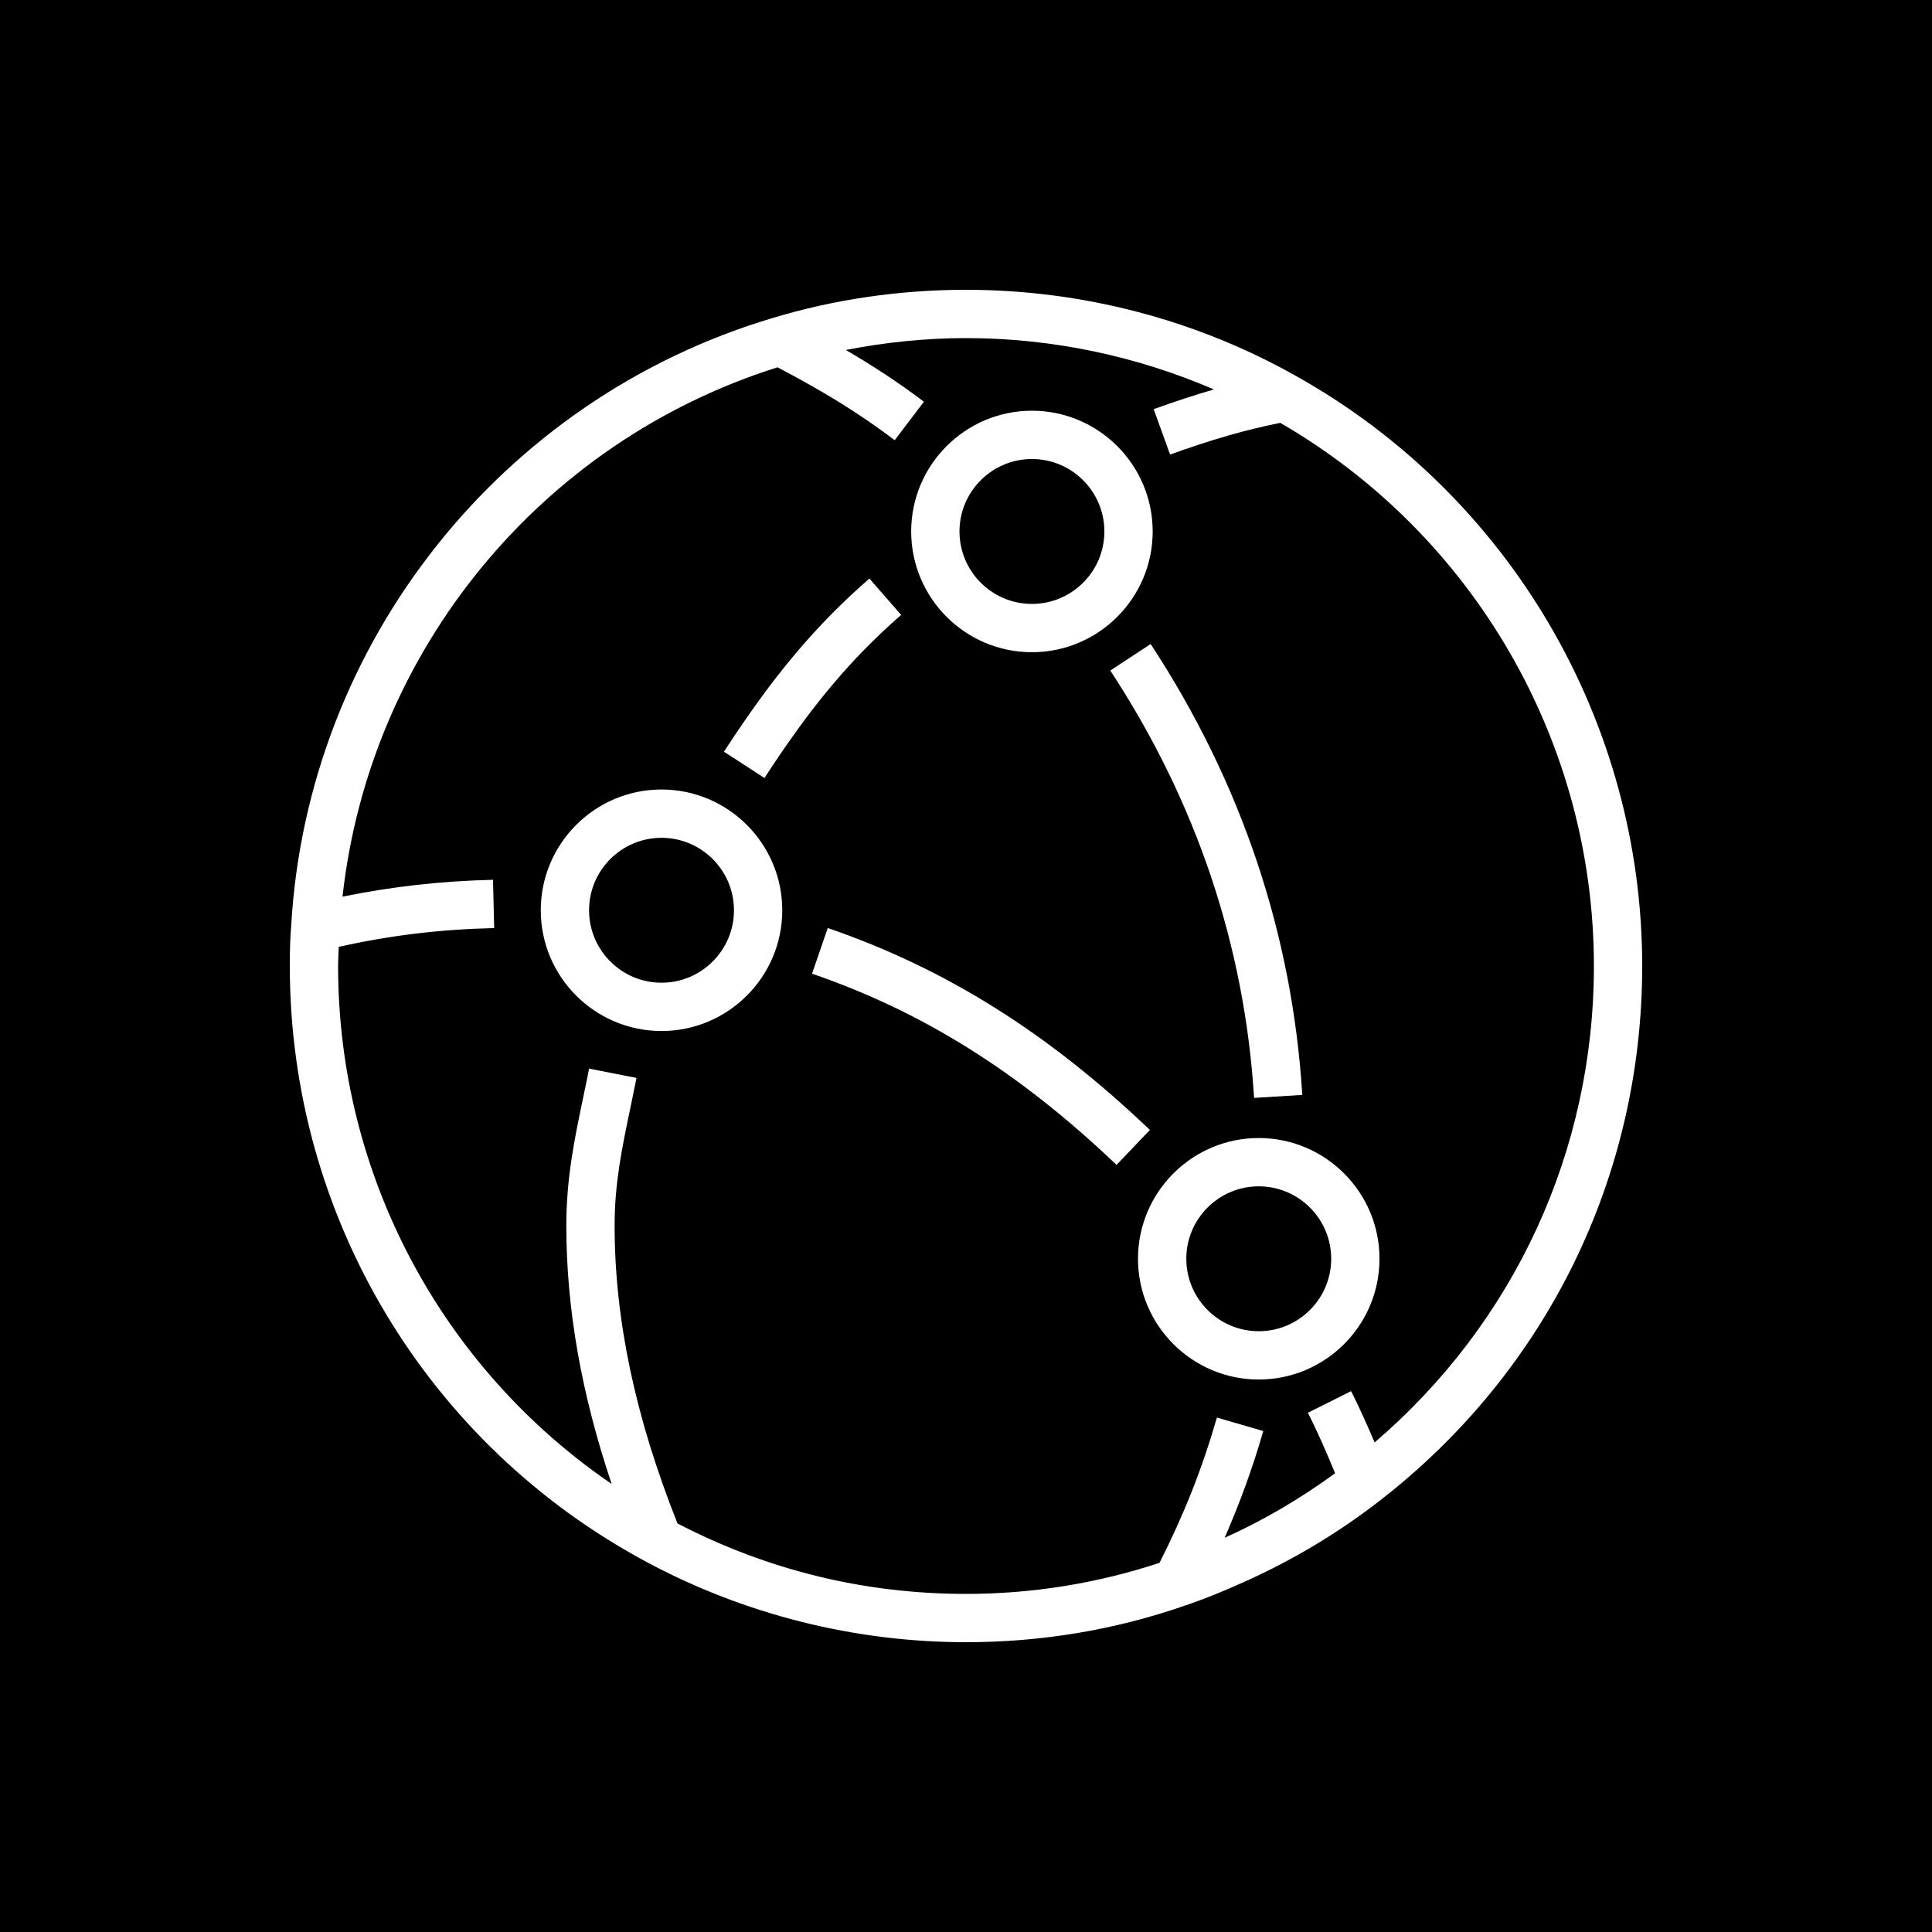 <?xml version="1.0" encoding="UTF-8" standalone="no"?>
<svg
   width="80px"
   height="80px"
   viewBox="0 0 80 80"
   version="1.1"
   id="svg2"
   sodipodi:docname="CloudFront.svg"
   inkscape:version="1.3.2 (091e20ef0f, 2023-11-25, custom)"
   xmlns:inkscape="http://www.inkscape.org/namespaces/inkscape"
   xmlns:sodipodi="http://sodipodi.sourceforge.net/DTD/sodipodi-0.dtd"
   xmlns="http://www.w3.org/2000/svg"
   xmlns:svg="http://www.w3.org/2000/svg">
  <sodipodi:namedview
     id="namedview2"
     pagecolor="#ffffff"
     bordercolor="#000000"
     borderopacity="0.25"
     inkscape:showpageshadow="2"
     inkscape:pageopacity="0.0"
     inkscape:pagecheckerboard="0"
     inkscape:deskcolor="#d1d1d1"
     inkscape:zoom="10.0125"
     inkscape:cx="40"
     inkscape:cy="40"
     inkscape:window-width="1920"
     inkscape:window-height="1004"
     inkscape:window-x="0"
     inkscape:window-y="40"
     inkscape:window-maximized="1"
     inkscape:current-layer="svg2" />
  <!-- Generator: Sketch 64 (93537) - https://sketch.com -->
  <title
     id="title1">Icon-Architecture/64/Arch_Amazon-CloudFront_64</title>
  <desc
     id="desc1">Created with Sketch.</desc>
  <defs
     id="defs2">
    <linearGradient
       x1="0%"
       y1="100%"
       x2="100%"
       y2="0%"
       id="linearGradient-1">
      <stop
         stop-color="#4D27A8"
         offset="0%"
         id="stop1" />
      <stop
         stop-color="#A166FF"
         offset="100%"
         id="stop2" />
    </linearGradient>
  </defs>
  <g
     id="Icon-Architecture-BG/64/Networking-Content-Delivery"
     fill="url(#linearGradient-1)"
     style="fill:#000000;fill-rule:evenodd;stroke:none;stroke-width:1;fill-opacity:1">
    <rect
       id="Rectangle"
       x="0"
       y="0"
       width="80"
       height="80"
       style="fill:#000000;fill-opacity:1" />
  </g>
  <path
     d="m 55.122,52.123 c 0,-1.654 -1.346,-3 -3,-3 -1.654,0 -3,1.346 -3,3 0,1.654 1.346,3 3,3 1.654,0 3,-1.346 3,-3 z m 2,0 c 0,2.757 -2.243,5 -5,5 -2.757,0 -5,-2.243 -5,-5 0,-2.757 2.243,-5 5,-5 2.757,0 5,2.243 5,5 z M 30.392,37.692 c 0,-1.654 -1.346,-3 -3,-3 -1.655,0 -3,1.346 -3,3 0,1.654 1.345,3 3,3 1.654,0 3,-1.346 3,-3 z m 2,0 c 0,2.757 -2.244,5 -5,5 -2.757,0 -5,-2.243 -5,-5 0,-2.757 2.243,-5 5,-5 2.756,0 5,2.243 5,5 z M 39.73,22.007 c 0,1.654 1.346,3 3,3 1.655,0 3,-1.346 3,-3 0,-1.655 -1.345,-3 -3,-3 -1.654,0 -3,1.345 -3,3 z m -2,0 c 0,-2.757 2.244,-5 5,-5 2.757,0 5,2.243 5,5 0,2.757 -2.243,5 -5,5 -2.756,0 -5,-2.243 -5,-5 z M 66,40 c 0,-9.273 -4.972,-17.852 -12.988,-22.491 -1.437,0.29 -2.827,0.687 -4.561,1.314 l -0.68,-1.881 c 0.905,-0.326 1.715,-0.59 2.495,-0.816 C 47.046,14.737 43.548,14 40,14 c -1.689,0 -3.351,0.175 -4.975,0.492 1.176,0.688 2.219,1.374 3.232,2.142 l -1.209,1.593 C 35.62,17.145 34.14,16.228 32.197,15.21 22.378,18.298 15.306,26.958 14.183,37.128 c 2.059,-0.417 4.036,-0.644 6.231,-0.698 l 0.049,1.999 c -2.3,0.057 -4.276,0.301 -6.436,0.776 C 14.018,39.47 14,39.738 14,40 14,48.658 18.283,56.636 25.327,61.447 24.074,57.716 23.45,54.19 23.45,50.746 c 0,-1.964 0.338,-3.577 0.695,-5.284 0.083,-0.395 0.167,-0.797 0.249,-1.214 l 1.963,0.387 c -0.084,0.424 -0.17,0.835 -0.254,1.238 -0.35,1.672 -0.653,3.116 -0.653,4.873 0,3.908 0.858,7.949 2.604,12.337 C 31.773,65.014 35.789,66 40,66 c 2.756,0 5.446,-0.44 8.012,-1.286 1.007,-1.987 1.754,-3.862 2.378,-6.015 l 1.921,0.557 c -0.456,1.57 -0.979,2.997 -1.602,4.421 1.614,-0.726 3.141,-1.624 4.574,-2.672 -0.345,-0.846 -0.715,-1.687 -1.124,-2.506 l 1.789,-0.895 c 0.348,0.696 0.667,1.408 0.972,2.124 C 62.705,54.775 66,47.66 66,40 Z m 2,0 c 0,8.727 -3.966,16.799 -10.879,22.149 -1.712,1.33 -3.569,2.434 -5.532,3.323 C 50.756,65.85 49.908,66.2 49.036,66.494 46.156,67.493 43.113,68 40,68 35.4,68 30.832,66.854 26.788,64.686 17.667,59.806 12,50.347 12,40 12,39.314 12.018,38.792 12.059,38.309 12.74,26.625 20.756,16.512 32.001,13.166 34.562,12.393 37.255,12 40,12 c 4.808,0 9.539,1.238 13.684,3.579 C 62.513,20.525 68,29.884 68,40 Z M 37.314,25.463 36,23.956 c -2.242,1.956 -3.986,4.033 -6.023,7.17 l 1.678,1.089 c 1.928,-2.971 3.568,-4.927 5.659,-6.752 z m -3.039,12.964 -0.65,1.891 c 4.593,1.577 8.6,4.093 12.609,7.918 l 1.381,-1.447 C 43.389,42.758 39.15,40.101 34.275,38.427 Z M 47.646,26.668 c 3.752,5.722 5.865,12.003 6.279,18.67 l -1.996,0.124 C 51.536,39.146 49.533,33.192 45.975,27.765 Z"
     id="Amazon-CloudFront_Icon_64_Squid"
     fill="#ffffff"
     style="fill-rule:evenodd;stroke:none;stroke-width:1" />
</svg>
